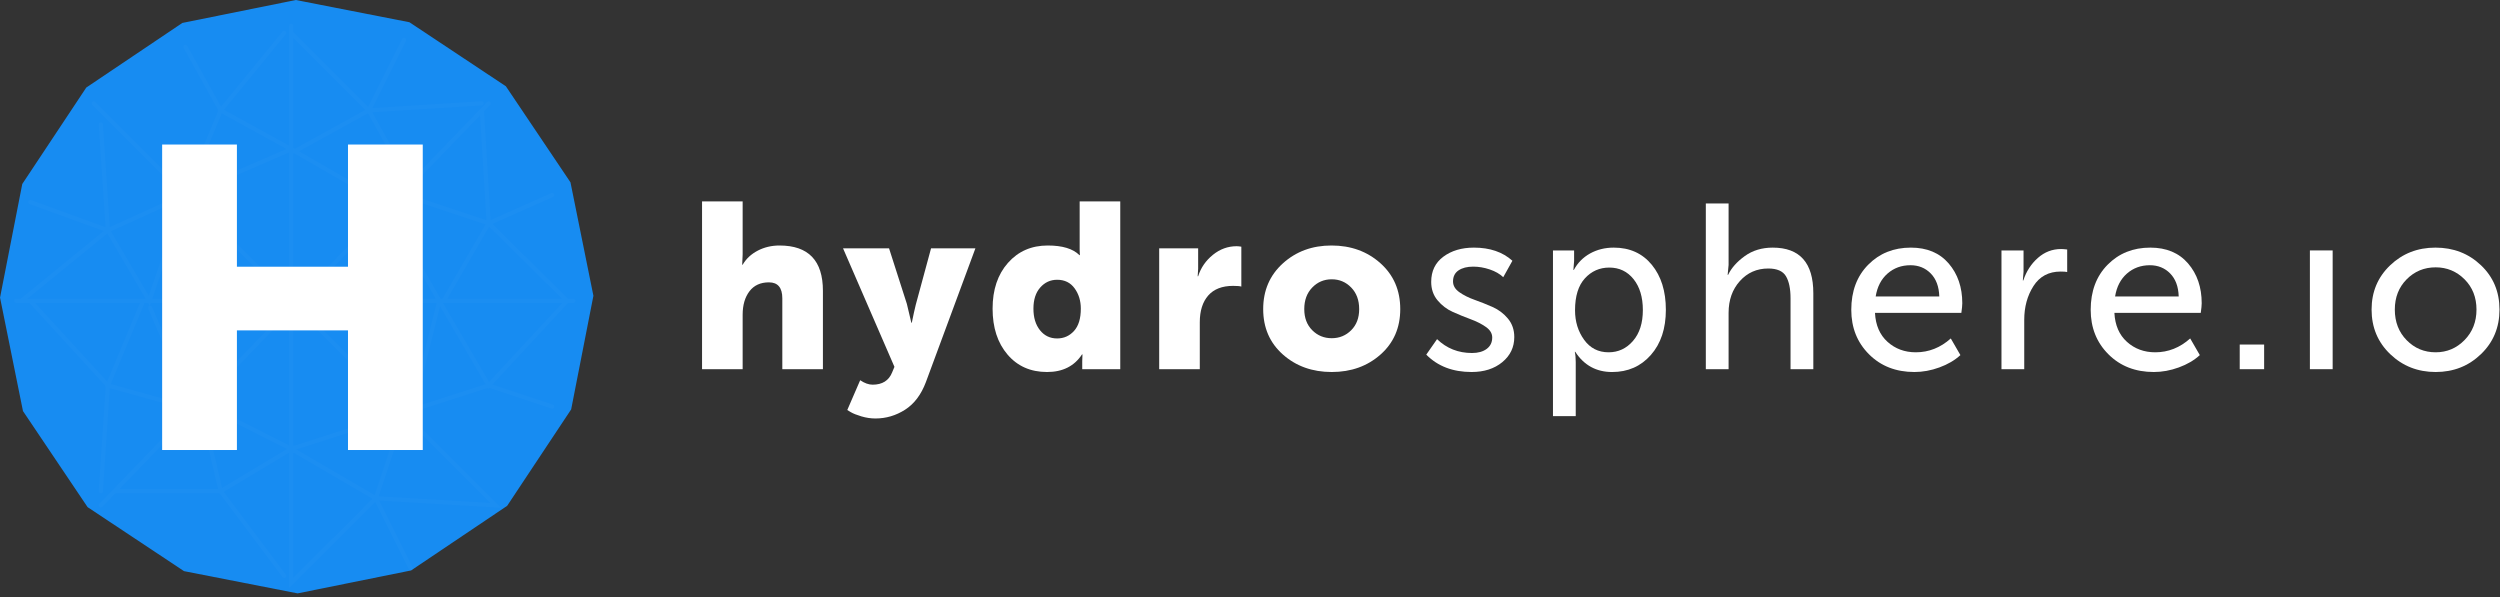 <svg width="406" height="97" viewBox="0 0 406 97" fill="none" xmlns="http://www.w3.org/2000/svg">
<rect x="0" y="0" width="406" height="97" fill="#333333" stroke="none"/>
<path d="M114.013 59.957V32.706H120.606V41.318L120.532 42.996H120.606C121.165 42.032 121.98 41.268 123.046 40.709C124.113 40.152 125.296 39.87 126.592 39.87C131.292 39.87 133.642 42.324 133.642 47.228V59.957H127.048V48.446C127.048 46.72 126.324 45.854 124.876 45.854C123.504 45.854 122.449 46.338 121.712 47.304C120.976 48.269 120.606 49.54 120.606 51.116V59.957H114.013Z" fill="white"/>
<path d="M139.693 61.748C140.404 62.23 141.077 62.472 141.713 62.472C143.287 62.472 144.342 61.81 144.877 60.49L145.257 59.576L136.91 40.329H144.381L147.277 49.361L148.001 52.41H148.077C148.331 51.165 148.547 50.188 148.725 49.474L151.203 40.329H158.406L150.365 62.053C149.602 64.085 148.478 65.578 146.992 66.532C145.505 67.485 143.897 67.961 142.169 67.961C141.408 67.961 140.645 67.845 139.883 67.617C139.119 67.388 138.549 67.161 138.167 66.932L137.597 66.588L139.693 61.748Z" fill="white"/>
<path d="M168.933 46.693C168.195 47.532 167.829 48.675 167.829 50.123C167.829 51.572 168.183 52.741 168.895 53.629C169.606 54.52 170.534 54.964 171.678 54.964C172.77 54.964 173.683 54.557 174.422 53.745C175.158 52.932 175.526 51.722 175.526 50.123C175.526 48.853 175.19 47.753 174.517 46.828C173.845 45.9 172.898 45.434 171.678 45.434C170.585 45.434 169.67 45.855 168.933 46.693ZM163.617 57.574C162.003 55.682 161.197 53.197 161.197 50.123C161.197 47.049 162.027 44.572 163.693 42.691C165.357 40.81 167.51 39.87 170.153 39.87C172.541 39.87 174.257 40.392 175.298 41.434H175.375C175.349 41.18 175.337 40.886 175.337 40.557V32.705H181.93V59.957H175.755V58.661L175.794 57.556H175.718C174.473 59.461 172.578 60.414 170.038 60.414C167.371 60.414 165.23 59.468 163.617 57.574Z" fill="white"/>
<path d="M188.253 59.957V40.329H194.579V43.644L194.503 44.864H194.579C195.011 43.492 195.805 42.336 196.962 41.394C198.118 40.456 199.407 39.985 200.831 39.985C201.034 39.985 201.287 40.01 201.593 40.061V46.54C201.365 46.464 200.919 46.426 200.259 46.426C198.481 46.426 197.134 46.948 196.219 47.988C195.305 49.03 194.846 50.48 194.846 52.334V59.957H188.253Z" fill="white"/>
<path d="M211.813 50.199C211.813 51.622 212.245 52.765 213.109 53.629C213.971 54.494 215.026 54.925 216.273 54.925C217.517 54.925 218.57 54.494 219.435 53.629C220.299 52.765 220.73 51.622 220.73 50.199C220.73 48.751 220.299 47.583 219.435 46.693C218.57 45.803 217.517 45.358 216.273 45.358C215.026 45.358 213.971 45.803 213.109 46.693C212.245 47.583 211.813 48.751 211.813 50.199ZM208.343 57.574C206.21 55.681 205.142 53.222 205.142 50.199C205.142 47.176 206.21 44.697 208.343 42.767C210.478 40.836 213.109 39.869 216.233 39.869C219.385 39.869 222.033 40.829 224.181 42.748C226.327 44.666 227.401 47.151 227.401 50.199C227.401 53.222 226.334 55.681 224.199 57.574C222.065 59.466 219.422 60.414 216.273 60.414C213.121 60.414 210.478 59.466 208.343 57.574Z" fill="white"/>
<path d="M231.626 57.593L233.379 55.078C234.93 56.577 236.822 57.328 239.058 57.328C240.049 57.328 240.843 57.105 241.441 56.66C242.038 56.216 242.337 55.598 242.337 54.812C242.337 54.15 241.993 53.578 241.307 53.096C240.622 52.614 239.795 52.194 238.83 51.84C237.865 51.484 236.898 51.089 235.933 50.657C234.967 50.225 234.142 49.596 233.455 48.77C232.769 47.945 232.427 46.948 232.427 45.779C232.427 44.025 233.087 42.66 234.409 41.681C235.73 40.704 237.381 40.213 239.363 40.213C241.955 40.213 244.039 40.926 245.614 42.348L244.127 45.016C243.569 44.483 242.838 44.064 241.935 43.758C241.035 43.453 240.138 43.301 239.249 43.301C238.259 43.301 237.463 43.505 236.867 43.91C236.27 44.317 235.971 44.914 235.971 45.703C235.971 46.388 236.315 46.973 237.001 47.455C237.687 47.938 238.511 48.352 239.478 48.694C240.443 49.037 241.415 49.425 242.394 49.857C243.373 50.289 244.205 50.919 244.89 51.742C245.577 52.569 245.919 53.566 245.919 54.734C245.919 56.388 245.271 57.746 243.975 58.813C242.679 59.881 241.015 60.414 238.983 60.414C235.933 60.414 233.481 59.474 231.626 57.593Z" fill="white"/>
<path d="M255.786 50.39C255.786 52.22 256.274 53.814 257.254 55.174C258.231 56.533 259.559 57.213 261.236 57.213C262.812 57.213 264.134 56.597 265.2 55.364C266.267 54.132 266.8 52.462 266.8 50.353C266.8 48.27 266.299 46.598 265.296 45.341C264.291 44.082 262.976 43.453 261.351 43.453C259.775 43.453 258.454 44.038 257.386 45.206C256.319 46.376 255.786 48.105 255.786 50.39ZM252.203 67.58V40.672H255.634V42.388L255.519 43.834H255.595C256.204 42.692 257.082 41.804 258.224 41.166C259.37 40.532 260.651 40.213 262.075 40.213C264.666 40.213 266.724 41.142 268.25 42.997C269.774 44.852 270.536 47.29 270.536 50.314C270.536 53.364 269.722 55.809 268.096 57.652C266.471 59.494 264.374 60.416 261.808 60.416C259.242 60.416 257.247 59.322 255.823 57.137H255.748C255.85 57.593 255.9 58.154 255.9 58.813V67.58H252.203Z" fill="white"/>
<path d="M277.026 59.957V33.048H280.723V43.034L280.571 44.634H280.647C281.18 43.517 282.082 42.5 283.354 41.586C284.623 40.672 286.135 40.213 287.888 40.213C292.284 40.213 294.483 42.68 294.483 47.608V59.957H290.784V48.446C290.784 46.897 290.538 45.702 290.043 44.864C289.547 44.025 288.587 43.605 287.164 43.605C285.31 43.605 283.774 44.286 282.554 45.645C281.333 47.004 280.723 48.726 280.723 50.81V59.957H277.026Z" fill="white"/>
<path d="M304.612 48.141H314.942C314.89 46.54 314.426 45.296 313.55 44.407C312.674 43.517 311.575 43.072 310.252 43.072C308.806 43.072 307.566 43.524 306.536 44.425C305.508 45.328 304.866 46.566 304.612 48.141ZM300.648 50.313C300.648 47.291 301.563 44.85 303.392 42.996C305.222 41.141 307.534 40.213 310.328 40.213C312.946 40.213 314.991 41.071 316.466 42.786C317.939 44.501 318.676 46.654 318.676 49.246C318.676 49.578 318.626 50.099 318.524 50.809H304.498C304.599 52.817 305.279 54.386 306.536 55.516C307.795 56.648 309.324 57.213 311.13 57.213C313.239 57.213 315.132 56.464 316.808 54.964L318.371 57.669C317.456 58.509 316.319 59.174 314.96 59.67C313.6 60.168 312.248 60.414 310.902 60.414C307.903 60.414 305.444 59.454 303.527 57.536C301.607 55.618 300.648 53.21 300.648 50.313Z" fill="white"/>
<path d="M325.039 59.957V40.672H328.623V44.14L328.508 45.549H328.584C329.067 44.077 329.854 42.857 330.948 41.89C332.039 40.926 333.296 40.442 334.72 40.442C334.974 40.442 335.304 40.468 335.711 40.518V44.177C335.508 44.126 335.152 44.101 334.644 44.101C332.714 44.101 331.246 44.882 330.242 46.446C329.238 48.008 328.736 49.844 328.736 51.953V59.957H325.039Z" fill="white"/>
<path d="M343.492 48.141H353.822C353.771 46.54 353.307 45.296 352.431 44.407C351.554 43.517 350.455 43.072 349.132 43.072C347.686 43.072 346.447 43.524 345.416 44.425C344.388 45.328 343.746 46.566 343.492 48.141ZM339.528 50.313C339.528 47.291 340.444 44.85 342.272 42.996C344.102 41.141 346.414 40.213 349.21 40.213C351.827 40.213 353.871 41.071 355.346 42.786C356.819 44.501 357.556 46.654 357.556 49.246C357.556 49.578 357.506 50.099 357.404 50.809H343.378C343.479 52.817 344.159 54.386 345.416 55.516C346.675 56.648 348.206 57.213 350.011 57.213C352.119 57.213 354.012 56.464 355.688 54.964L357.251 57.669C356.338 58.509 355.199 59.174 353.842 59.67C352.48 60.168 351.128 60.414 349.782 60.414C346.783 60.414 344.324 59.454 342.407 57.536C340.487 55.618 339.528 53.21 339.528 50.313Z" fill="white"/>
<path d="M363.731 55.954H367.695V59.957H363.731V55.954Z" fill="white"/>
<path d="M375.127 40.67H378.823V59.956H375.127V40.67Z" fill="white"/>
<path d="M388.919 50.276C388.919 52.284 389.559 53.942 390.843 55.249C392.126 56.558 393.696 57.213 395.551 57.213C397.38 57.213 398.943 56.552 400.239 55.23C401.535 53.91 402.181 52.257 402.181 50.276C402.181 48.293 401.535 46.654 400.239 45.358C398.943 44.064 397.38 43.416 395.551 43.416C393.696 43.416 392.126 44.064 390.843 45.358C389.559 46.654 388.919 48.293 388.919 50.276ZM385.146 50.276C385.146 47.404 386.148 45.011 388.156 43.09C390.164 41.173 392.615 40.213 395.512 40.213C398.435 40.213 400.899 41.165 402.905 43.072C404.913 44.977 405.917 47.379 405.917 50.276C405.917 53.172 404.913 55.586 402.905 57.517C400.899 59.448 398.447 60.414 395.551 60.414C392.654 60.414 390.195 59.448 388.175 57.517C386.156 55.586 385.146 53.172 385.146 50.276Z" fill="white"/>
<path d="M48.04 0.001L29.613 3.725L14.013 14.217L3.617 29.88L0.007 48.33L3.731 66.757L14.223 82.357L29.885 92.753L48.334 96.364L66.761 92.64L82.361 82.148L92.757 66.485L96.369 48.036L92.645 29.609L82.153 14.009L66.49 3.612L48.04 0.001Z" fill="#178CF2"/>
<g opacity="0.25">
<g opacity="0.25">
<path opacity="0.25" d="M79.426 62.026L71.938 49.192H91.325L79.426 62.026ZM67.389 66.086L71.474 49.745L78.856 62.4L67.389 66.086ZM48.345 49.42L48.565 49.192H70.91L66.625 66.332L65.589 66.665L48.345 49.42ZM61.502 80.606L65.769 67.805L79.636 81.673L61.502 80.606ZM47.636 73.496L60.486 80.992L47.636 93.841V73.496ZM36.068 79.242L32.976 66.008L46.593 72.926L36.068 79.242ZM19.385 79.434L31.525 66.852L32.01 66.988L31.822 66.544L32.289 66.06L35.414 79.434H19.385ZM24.077 50.13L30.83 65.953L17.98 62.37L23.472 49.192H24.053L24.33 49.664L24.49 49.192H46.954V49.881L32.408 64.957L31.981 64.74L32.105 65.272L31.532 65.865L24.704 49.864C24.629 49.69 24.432 49.61 24.257 49.684C24.084 49.758 24.004 49.958 24.077 50.13ZM5.693 49.192H22.735L17.409 61.973L5.693 49.192ZM17.426 37.914L23.653 48.512H4.445L17.426 37.914ZM46.524 24.192L30.756 31.025L36.01 18.41L46.524 24.192ZM59.333 17.851L47.873 24.168L47.636 24.032V6.153L59.333 17.851ZM62.89 33.367L62.48 32.649L62.434 32.569L48.561 24.565L59.761 18.39L66.204 29.933L62.89 33.367ZM77.965 18.723L78.994 35.772L65.769 31.364L66.581 30.521C66.636 30.557 66.698 30.581 66.765 30.581C66.822 30.581 66.878 30.568 66.932 30.538C67.094 30.447 67.154 30.24 67.062 30.076L67.044 30.043L77.965 18.723ZM91.277 48.512H72.653L79.437 36.805L91.277 48.512ZM65.32 31.829C65.358 31.905 65.425 31.966 65.512 31.996L78.86 36.445L71.866 48.512H71.545L63.241 33.983L65.32 31.829ZM62.749 34.493L70.761 48.512H49.222L62.749 34.493ZM47.636 48.512V24.817L61.934 33.066L62.398 33.877L48.277 48.512H47.636ZM30.712 31.787L46.954 24.747V48.03L30.712 31.787ZM24.165 48.041L18.004 37.553L29.54 32.308L24.165 48.041ZM30.262 32.3L46.474 48.512H24.724L30.262 32.3ZM33.044 65.278L46.954 50.86V72.348L33.044 65.278ZM47.636 72.436V50.156L47.873 49.91L64.861 66.898L47.636 72.436ZM60.848 80.414L48.125 72.993L65.146 67.522L60.848 80.414ZM93.106 48.512H92.244L79.957 36.362L89.809 31.984C89.98 31.908 90.058 31.706 89.981 31.535C89.905 31.363 89.704 31.285 89.532 31.361L79.674 35.744L78.606 18.058L79.609 17.021C79.738 16.885 79.734 16.669 79.6 16.54C79.464 16.41 79.249 16.413 79.12 16.548L66.697 29.421L60.454 18.235L78.24 17.124C78.426 17.112 78.569 16.951 78.558 16.762C78.546 16.576 78.405 16.43 78.197 16.444L60.461 17.553L65.924 6.629C66.009 6.461 65.941 6.257 65.772 6.173C65.604 6.089 65.4 6.157 65.316 6.325L59.8 17.356L47.636 5.191V4.187C47.636 3.999 47.484 3.847 47.296 3.847C47.108 3.847 46.954 3.999 46.954 4.187V23.653L36.365 17.829L46.413 5.547C46.532 5.401 46.51 5.188 46.365 5.069C46.221 4.949 46.006 4.971 45.888 5.116L35.898 17.326L30.414 7.457C30.322 7.292 30.116 7.236 29.952 7.325C29.788 7.416 29.729 7.623 29.82 7.788L35.434 17.892L35.321 18.03L35.412 18.081L29.998 31.073L15.468 16.544C15.336 16.41 15.121 16.41 14.988 16.544C14.854 16.676 14.854 16.892 14.988 17.025L29.529 31.567L17.825 36.886L16.713 20.197C16.7 20.009 16.541 19.865 16.35 19.881C16.164 19.893 16.021 20.055 16.033 20.242L17.144 36.901L5.037 32.498C4.86 32.434 4.665 32.526 4.601 32.703C4.537 32.879 4.628 33.075 4.804 33.137L16.84 37.514L3.368 48.512H2.631C2.443 48.512 2.289 48.664 2.289 48.852C2.289 49.04 2.443 49.192 2.631 49.192H4.772L17.121 62.665L17.057 62.82L17.161 62.848L16.033 79.752C16.021 79.94 16.164 80.101 16.35 80.113C16.358 80.114 16.366 80.114 16.375 80.114C16.552 80.114 16.701 79.977 16.713 79.797L17.83 63.034L30.78 66.644L18.342 79.533L16.128 81.829C15.998 81.964 16.003 82.18 16.137 82.309C16.204 82.373 16.288 82.405 16.373 82.405C16.462 82.405 16.552 82.37 16.619 82.301L18.729 80.114H35.674L45.878 93.721C45.945 93.81 46.048 93.857 46.15 93.857C46.222 93.857 46.293 93.836 46.354 93.789C46.505 93.677 46.534 93.464 46.422 93.313L36.342 79.872L46.954 73.504V95.484L60.946 81.494L66.461 92.524C66.545 92.692 66.749 92.761 66.917 92.676C67.085 92.592 67.153 92.388 67.069 92.22L61.606 81.293L81.382 82.457L66.13 67.206L66.434 67.109C66.398 67.285 66.505 67.461 66.682 67.506C66.71 67.513 66.737 67.516 66.765 67.516C66.918 67.516 67.057 67.413 67.096 67.258L67.194 66.864L79.208 63.002L79.301 63.162L79.464 62.986L89.564 66.353C89.742 66.414 89.934 66.316 89.994 66.138C90.053 65.96 89.956 65.768 89.778 65.708L79.972 62.44L92.253 49.192H93.106C93.294 49.192 93.448 49.04 93.448 48.852C93.448 48.664 93.294 48.512 93.106 48.512Z" fill="white"/>
</g>
</g>
<path d="M26.333 73.081V23.472H38.474V43.316H56.514V23.472H68.656V73.081H56.514V53.654H38.474V73.081H26.333Z" fill="white"/>
</svg>
